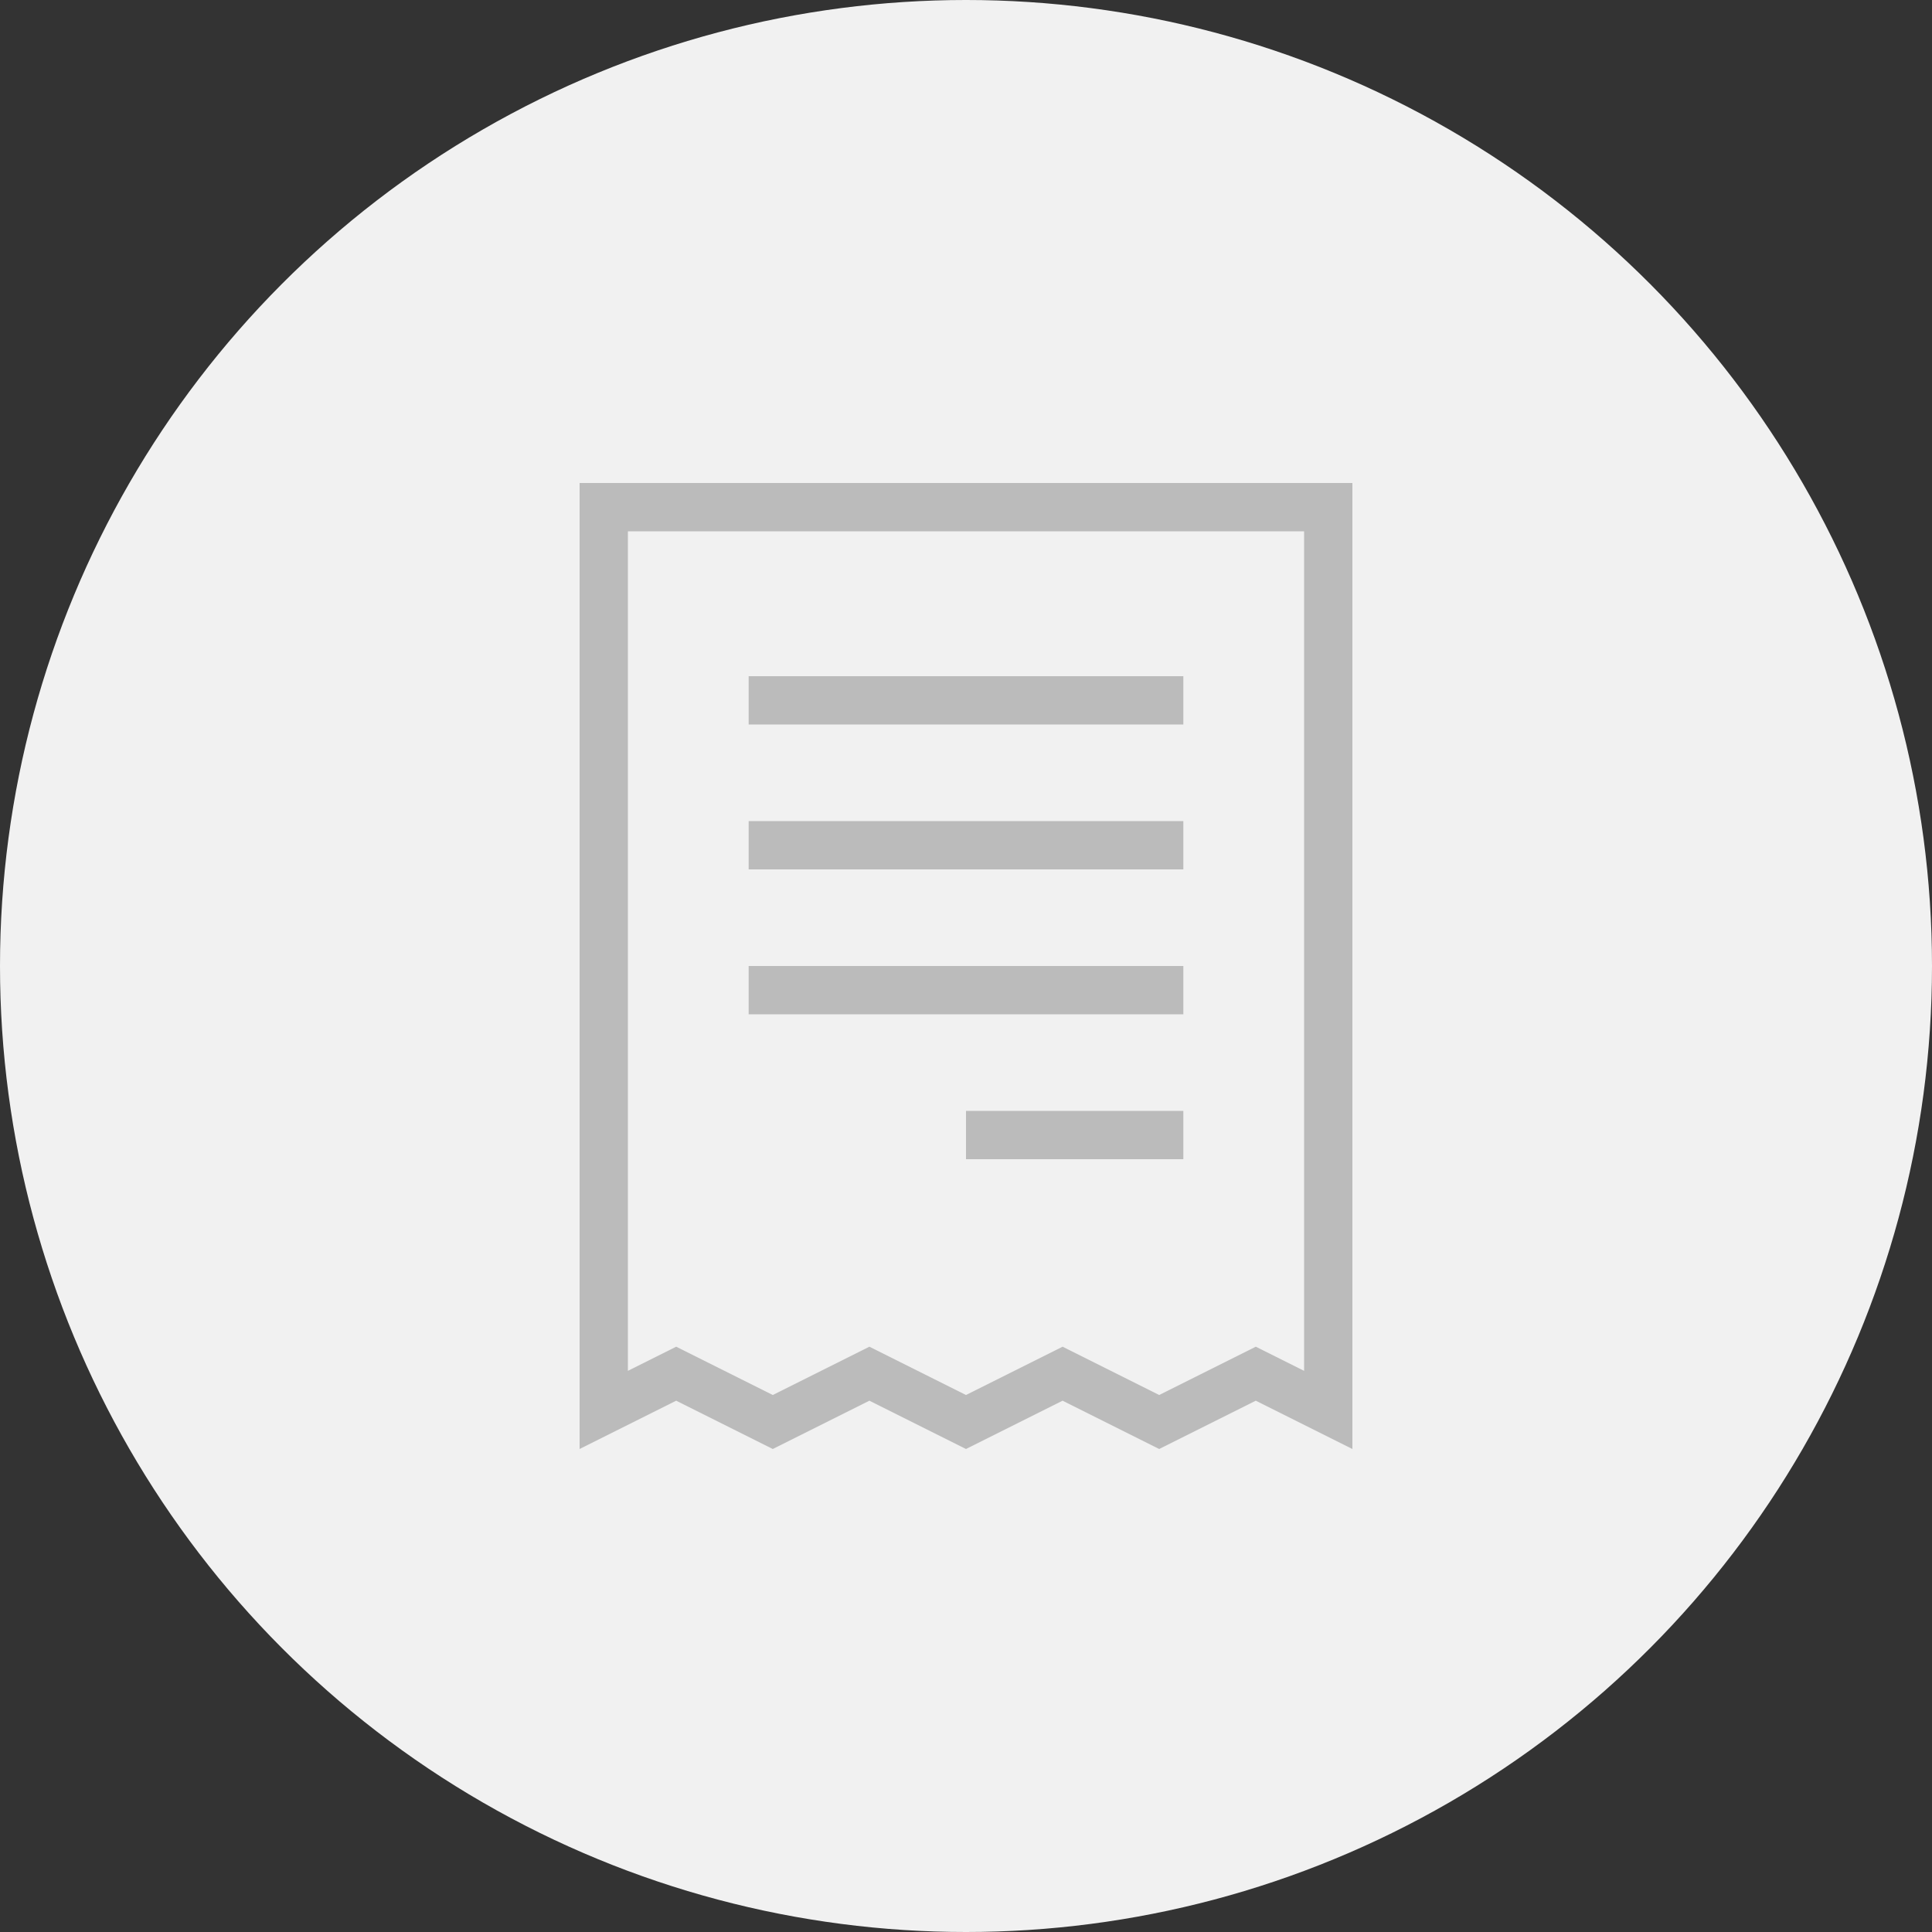 <svg xmlns="http://www.w3.org/2000/svg" width="80" height="80" viewBox="0 0 80 80">
    <rect x="0" y="0" width="80" height="80" fill="#333333" stroke="none"/>
    <defs>
        <style>
            .cls-2{fill:#bbb}
        </style>
    </defs>
    <g id="Receipt_off" transform="translate(-739 -286)">
        <circle id="Icon_Area" cx="40" cy="40" r="40" fill="#f1f1f1" transform="translate(739 286)"/>
        <g id="Receipt" transform="translate(-202 -223)">
            <path id="패스_894" d="M995 531v34.764l-1.106-.553-.894-.447-.894.447-3.106 1.553-3.106-1.553-.894-.447-.894.447-3.106 1.553-3.106-1.553-.894-.447-.894.447-3.106 1.553-3.106-1.553-.894-.447-.894.447-1.106.553V531h28m2-2h-32v40l4-2 4 2 4-2 4 2 4-2 4 2 4-2 4 2v-40z" class="cls-2"/>
            <path id="패스_895" d="M990 537h-18v2h18v-2z" class="cls-2"/>
            <path id="패스_896" d="M990 543h-18v2h18v-2z" class="cls-2"/>
            <path id="패스_897" d="M990 549h-18v2h18v-2z" class="cls-2"/>
            <path id="패스_898" d="M990 555h-9v2h9v-2z" class="cls-2"/>
        </g>
    </g>
</svg>
